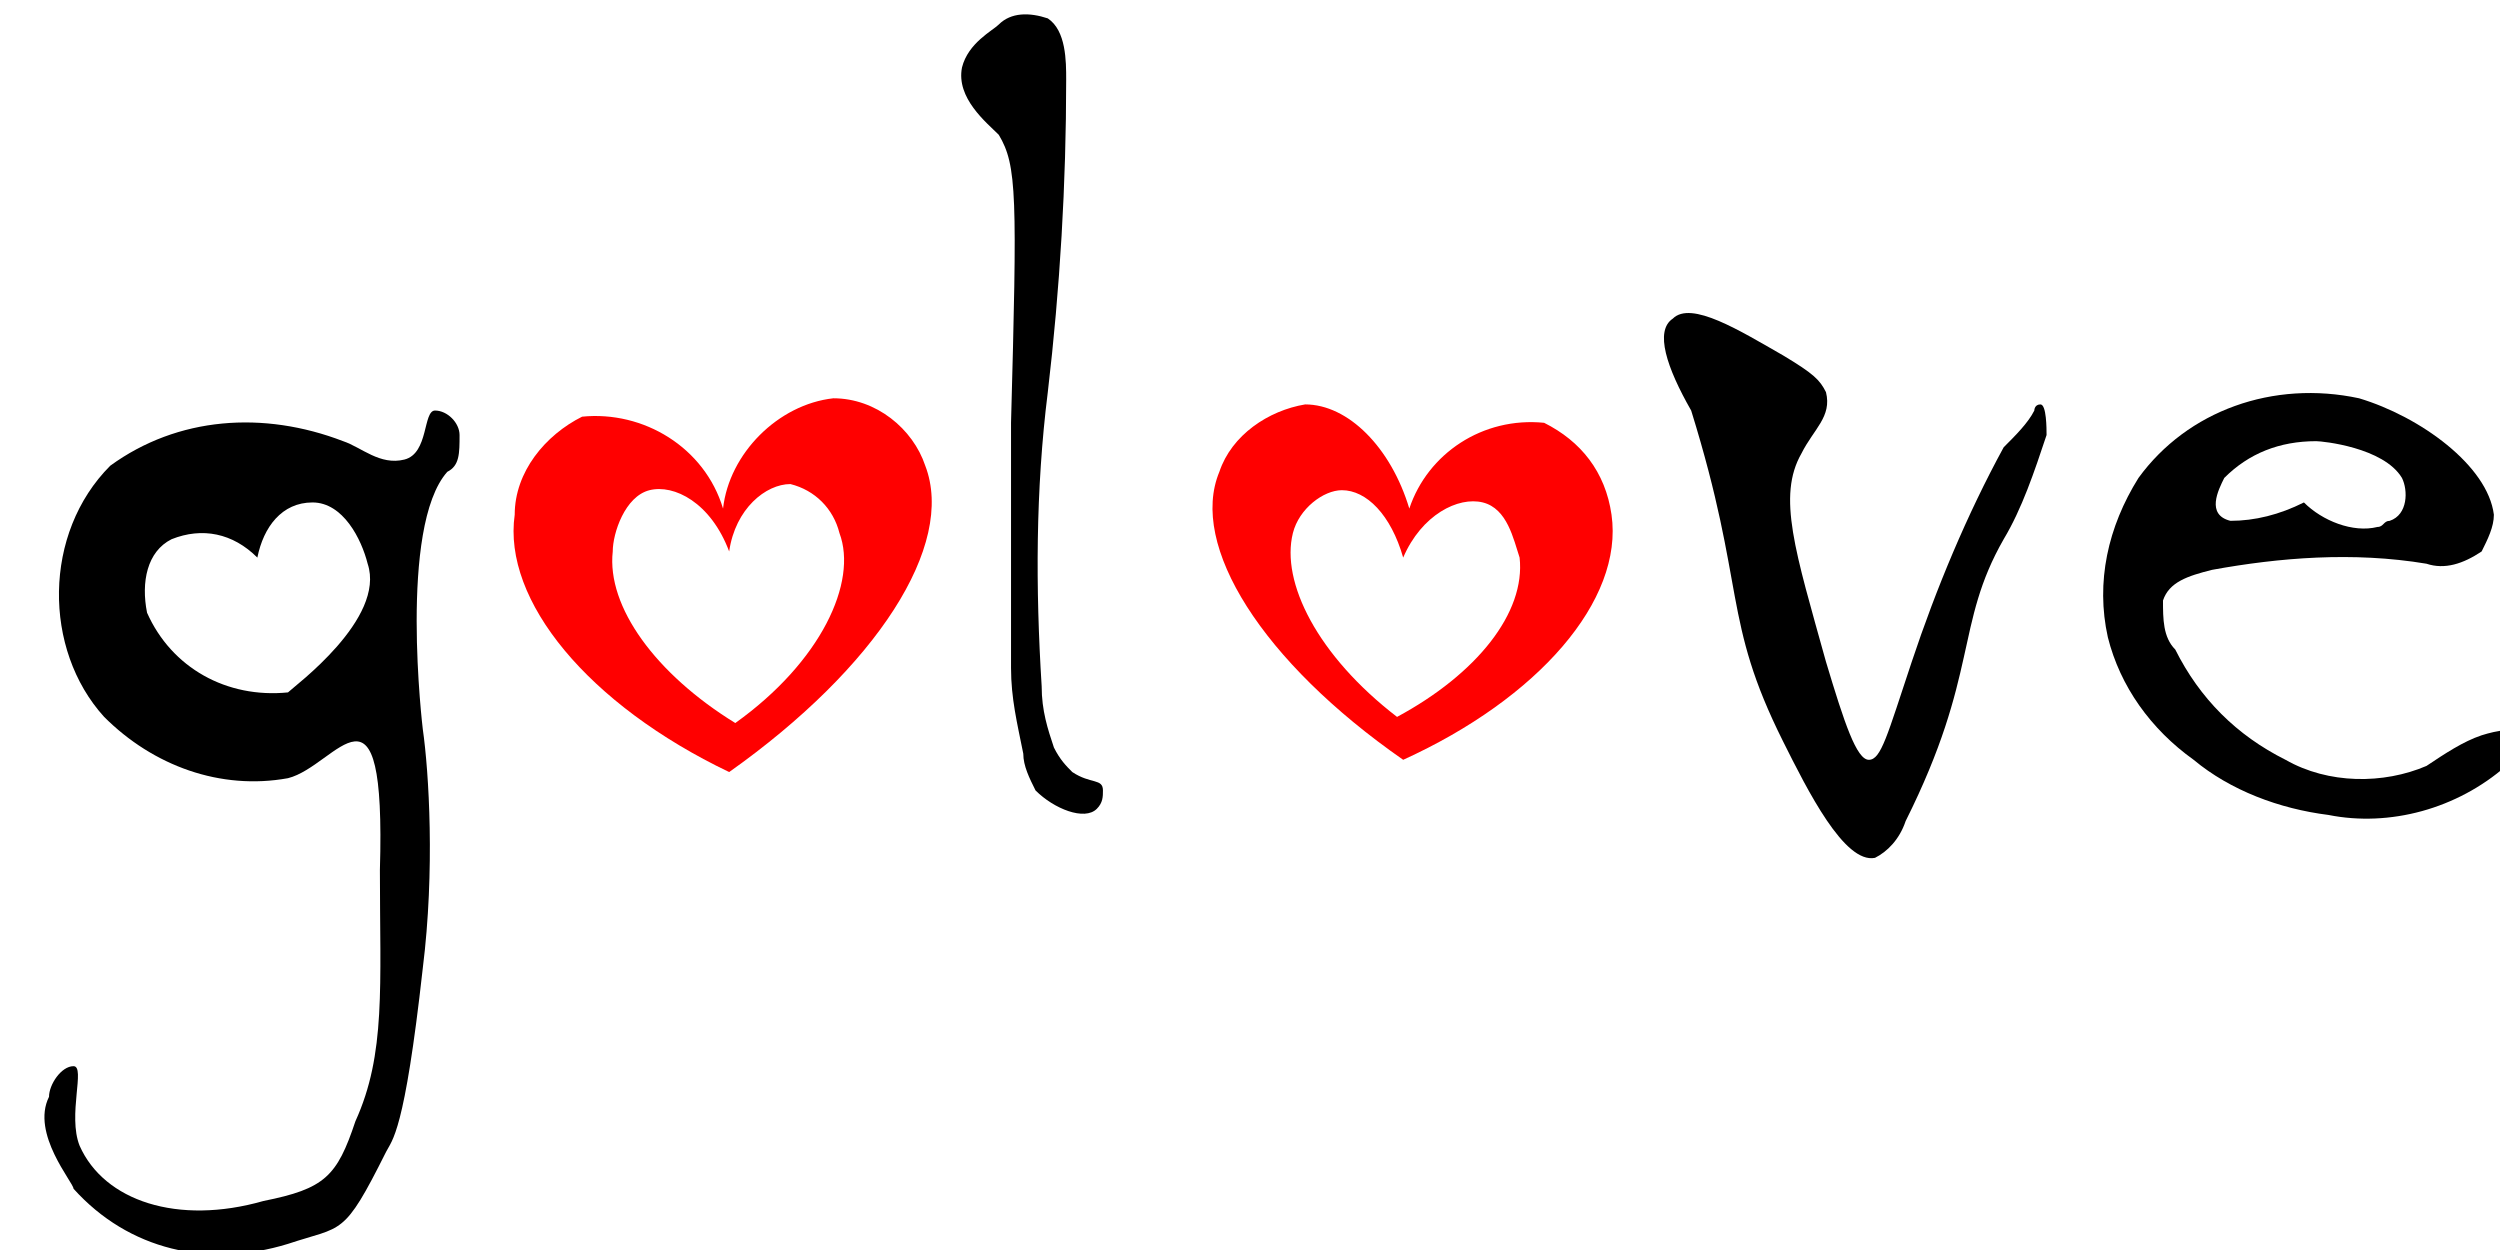<?xml version="1.0" encoding="utf-8"?>
<!-- Generator: Adobe Illustrator 23.0.0, SVG Export Plug-In . SVG Version: 6.00 Build 0)  -->
<svg version="1.1" id="图层_1" xmlns="http://www.w3.org/2000/svg" xmlns:xlink="http://www.w3.org/1999/xlink" x="0px" y="0px"
	 viewBox="0 0 40.8 20.4" style="enable-background:new 0 0 40.8 20.4;" xml:space="preserve">
<style type="text/css">
	.st0{fill:#FF0000;}
</style>
<title>资源 1</title>
<g>
	<g id="图层_1-2">
		<path class="st0" d="M15.1,7.6c-0.2-0.6-0.8-1.1-1.5-1.1c-0.9,0.1-1.7,0.9-1.8,1.8c-0.3-1-1.3-1.6-2.3-1.5
			C8.9,7.1,8.4,7.7,8.4,8.4c-0.2,1.4,1.2,3.1,3.5,4.2C14.3,10.9,15.6,8.9,15.1,7.6z M12,11.8C10.7,11,9.9,9.9,10,9
			c0-0.3,0.2-0.9,0.6-1c0.4-0.1,1,0.2,1.3,1c0.1-0.7,0.6-1.1,1-1.1c0.4,0.1,0.7,0.4,0.8,0.8C14,9.5,13.4,10.8,12,11.8z"/>
		<path d="M15.7,1.1c0.1-0.4,0.5-0.6,0.6-0.7c0.2-0.2,0.5-0.2,0.8-0.1c0.3,0.2,0.3,0.7,0.3,1c0,1.7-0.1,3.4-0.3,5.1
			C16.9,8,16.9,9.6,17,11.2c0,0.4,0.1,0.7,0.2,1c0.1,0.2,0.2,0.3,0.3,0.4c0.3,0.2,0.5,0.1,0.5,0.3c0,0.1,0,0.2-0.1,0.3
			c-0.2,0.2-0.7,0-1-0.3c-0.1-0.2-0.2-0.4-0.2-0.6c-0.1-0.5-0.2-0.9-0.2-1.4c0-1.3,0-2.6,0-4c0.1-3.7,0.1-4.2-0.2-4.7
			C16.1,2,15.6,1.6,15.7,1.1z"/>
		<path class="st0" d="M22.9,12.4c2.2-1,3.6-2.6,3.4-4c-0.1-0.7-0.5-1.2-1.1-1.5c-1-0.1-1.9,0.5-2.2,1.4c-0.3-1-1-1.7-1.7-1.7
			c-0.6,0.1-1.2,0.5-1.4,1.1C19.4,8.9,20.6,10.8,22.9,12.4z M21.1,8.7C21.2,8.3,21.6,8,21.9,8c0.4,0,0.8,0.4,1,1.1
			c0.3-0.7,0.9-1,1.3-0.9s0.5,0.6,0.6,0.9c0.1,0.9-0.7,1.9-2,2.6C21.5,10.7,20.9,9.5,21.1,8.7z"/>
		<path d="M6.9,11.9c0,0-0.4-3.3,0.4-4.2c0.2-0.1,0.2-0.3,0.2-0.6c0-0.2-0.2-0.4-0.4-0.4S7,7.4,6.6,7.5s-0.7-0.2-1-0.3
			C4.3,6.7,2.9,6.8,1.8,7.6c-1.1,1.1-1.1,3-0.1,4.1c0.8,0.8,1.9,1.2,3,1c0.8-0.2,1.6-1.9,1.5,1.5c0,1.9,0.1,3-0.4,4.1
			c-0.3,0.9-0.5,1.1-1.5,1.3c-1.4,0.4-2.6,0-3-0.9c-0.2-0.5,0.1-1.3-0.1-1.3s-0.4,0.3-0.4,0.5c-0.3,0.6,0.4,1.4,0.4,1.5
			c0.9,1,2.2,1.3,3.5,0.9c0.9-0.3,0.9-0.1,1.6-1.5c0.1-0.2,0.3-0.3,0.6-3C7.1,14.2,7,12.6,6.9,11.9z M4.7,11.3
			c-1,0.1-1.9-0.4-2.3-1.3C2.3,9.5,2.4,9,2.8,8.8c0.5-0.2,1-0.1,1.4,0.3c0.1-0.5,0.4-0.9,0.9-0.9c0.5,0,0.8,0.6,0.9,1
			C6.3,10.1,4.8,11.2,4.7,11.3z"/>
		<path d="M27.3,5.2c0.3-0.3,1.1,0.2,1.8,0.6c0.5,0.3,0.6,0.4,0.7,0.6c0.1,0.4-0.2,0.6-0.4,1c-0.4,0.7-0.1,1.6,0.4,3.4
			c0.3,1,0.5,1.6,0.7,1.6s0.3-0.4,0.7-1.6c0.4-1.2,0.9-2.4,1.5-3.5c0.2-0.2,0.4-0.4,0.5-0.6c0,0,0-0.1,0.1-0.1s0.1,0.4,0.1,0.5
			c-0.2,0.6-0.4,1.2-0.7,1.7c-0.8,1.4-0.4,2.2-1.6,4.6c-0.1,0.3-0.3,0.5-0.5,0.6c-0.5,0.1-1.1-1.1-1.5-1.9c-1-2-0.6-2.5-1.5-5.4
			C27.2,6,27,5.4,27.3,5.2z"/>
		<path d="M41.2,12c-0.1-0.2-0.7,0-0.7,0c-0.3,0.1-0.6,0.3-0.9,0.5c-0.7,0.3-1.6,0.3-2.3-0.1c-0.8-0.4-1.4-1-1.8-1.8
			c-0.2-0.2-0.2-0.5-0.2-0.8c0.1-0.3,0.4-0.4,0.8-0.5c1.1-0.2,2.3-0.3,3.5-0.1c0.3,0.1,0.6,0,0.9-0.2c0.1-0.2,0.2-0.4,0.2-0.6
			c-0.1-0.8-1.2-1.6-2.2-1.9c-1.4-0.3-2.8,0.2-3.6,1.3c-0.5,0.8-0.7,1.7-0.5,2.6c0.2,0.8,0.7,1.5,1.4,2c0.6,0.5,1.4,0.8,2.2,0.9
			c1,0.2,2.1-0.1,2.9-0.8C40.9,12.5,41.2,12.2,41.2,12z M36.3,7.8c0.4-0.4,0.9-0.6,1.5-0.6c0.1,0,1.1,0.1,1.4,0.6
			c0.1,0.2,0.1,0.6-0.2,0.7c-0.1,0-0.1,0.1-0.2,0.1c-0.4,0.1-0.9-0.1-1.2-0.4c-0.4,0.2-0.8,0.3-1.2,0.3C36,8.4,36.2,8,36.3,7.8z"/>
	</g>
</g>
</svg>
